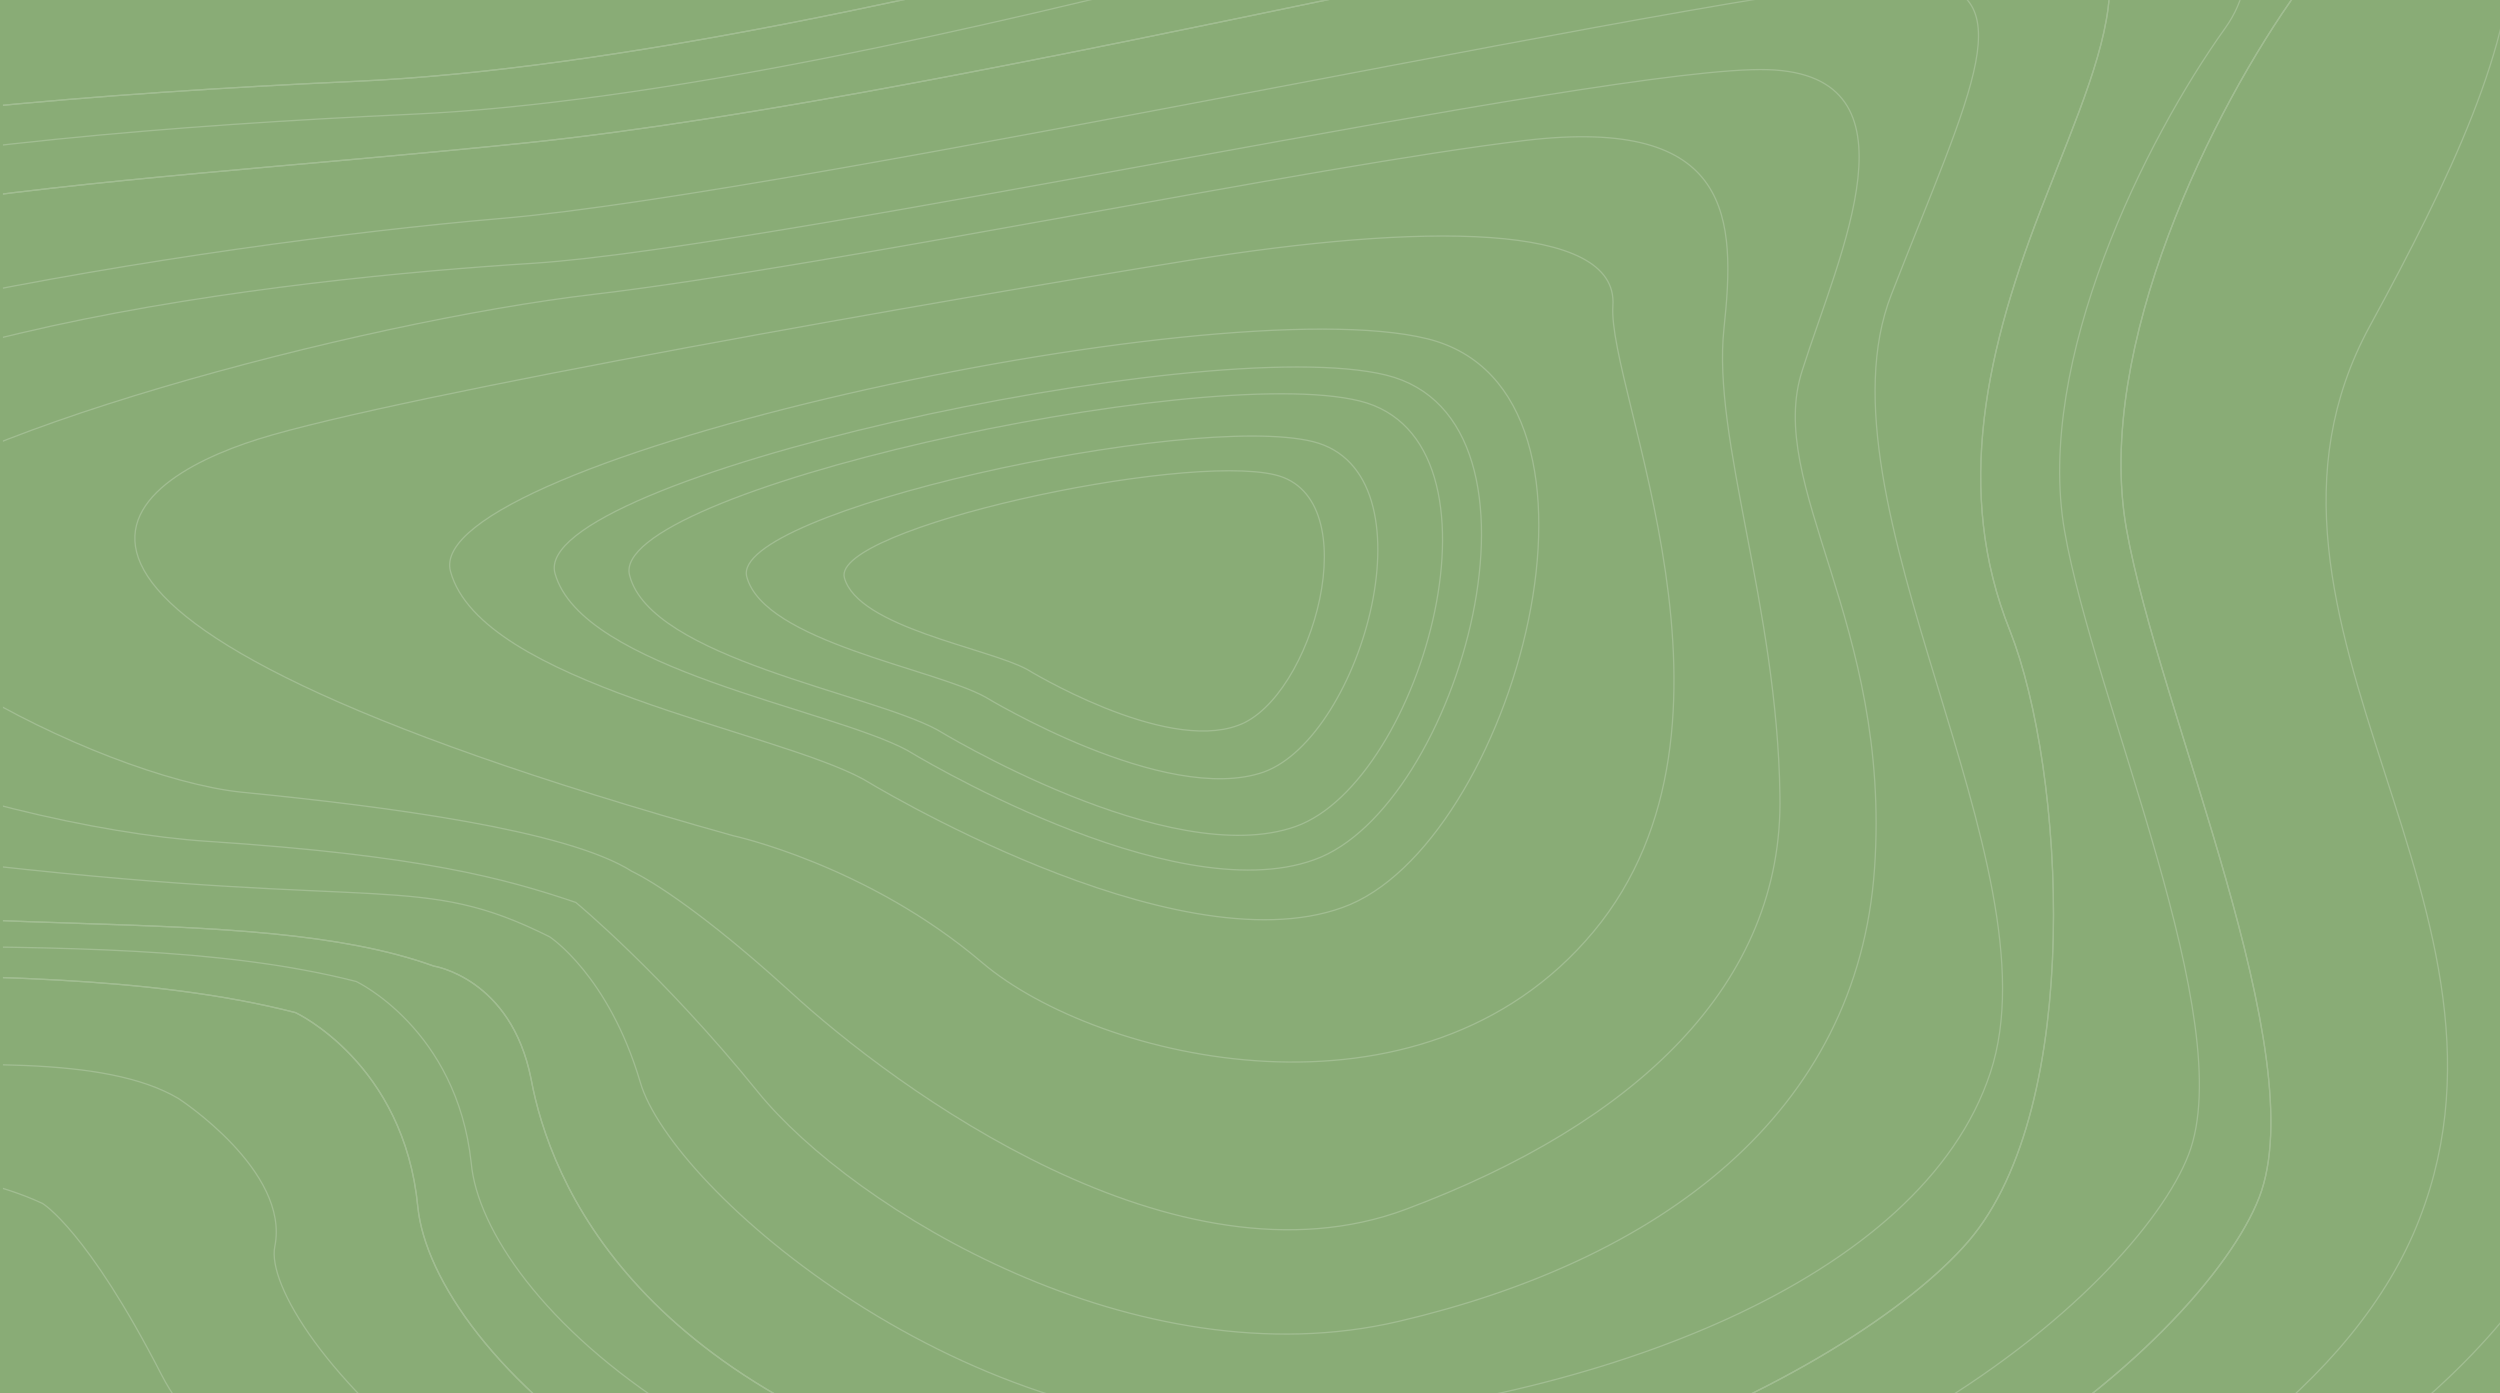 <svg width="1920" height="1070" viewBox="0 0 1920 1070" fill="none" xmlns="http://www.w3.org/2000/svg">
<rect width="1920" height="1070" fill="#89AC76"/>
<g opacity="0.2" clip-path="url(#clip0_101_6)">
<mask id="mask0_101_6" style="mask-type:alpha" maskUnits="userSpaceOnUse" x="2" y="0" width="1918" height="1070">
<path d="M2 1070H1920V0H2V1070Z" fill="#F8F8F8"/>
</mask>
<g mask="url(#mask0_101_6)">
<path d="M663.285 598.59C663.285 598.59 900.709 744.18 1031.06 696.954C1161.45 650.664 1259.75 300.43 1096.04 260.143C932.326 219.857 322.42 353.632 346.006 438.916C369.621 525.13 594.854 561.007 663.285 598.59Z" stroke="white" stroke-miterlimit="10"/>
<path d="M696.784 576.256C696.784 576.256 899.001 700.261 1009.36 660.266C1120.63 620.726 1204.21 322.533 1064.52 288.064C925.721 254.05 405.805 367.682 426.25 440.377C446.736 514.006 637.38 544.185 696.784 576.256Z" stroke="white" stroke-miterlimit="10"/>
<path d="M719.973 560.58C719.973 560.58 897.808 669.425 995.152 634.711C1092.5 599.997 1166.03 337.908 1044.14 307.916C922.244 277.924 465.239 377.786 483.598 442.09C500.165 505.478 667.756 532.167 719.973 560.58Z" stroke="white" stroke-miterlimit="10"/>
<path d="M756.883 535.406C756.883 535.406 894.979 619.44 970.62 592.909C1046.22 565.445 1103.56 362.892 1008.34 339.154C914.027 315.876 560.126 393.114 573.522 442.98C586.918 492.85 717.258 513.399 756.883 535.406Z" stroke="white" stroke-miterlimit="10"/>
<path d="M788.662 514.024C788.662 514.024 893.385 578.324 950.721 557.132C1008.09 536.878 1051.43 382.155 979.371 364.712C907.314 347.265 639.052 405.81 648.45 443.569C658.747 481.784 758.058 497.532 788.662 514.024Z" stroke="white" stroke-miterlimit="10"/>
<path d="M562.739 641.752C562.739 641.752 665.826 664.003 754.234 739.23C842.636 814.458 1091.71 874.382 1223.89 715.422C1356.06 556.461 1234.15 299.306 1238.7 234.75C1243.23 170.198 1090.82 171.387 913.044 199.968C735.264 228.546 306.363 303.327 198.41 337.219C90.45 371.114 -49.336 470.326 562.739 641.752Z" stroke="white" stroke-miterlimit="10"/>
<path d="M485.378 669.239C485.378 669.239 523.924 686.115 606.146 760.941C688.404 836.703 903.394 994.69 1079.72 928.733C1256.05 862.778 1369.98 755.9 1366.98 610.565C1364.87 465.687 1314.92 336.756 1323.98 252.52C1333.05 168.285 1331.72 88.839 1171.19 107.88C1010.67 126.921 639.154 204.349 456.692 225.968C275.099 247.109 -59.813 336.76 -112.708 404.177C-165.609 471.594 73.679 597.064 186.038 608.461C297.498 619.401 435.678 637.527 485.378 669.239Z" stroke="white" stroke-miterlimit="10"/>
<path d="M442.241 693.08C442.241 693.08 508.706 747.979 581.836 838.331C654.965 928.682 873.401 1061.86 1074.26 1014.8C1275.11 967.74 1426.72 855.311 1439.66 666.8C1452.61 478.287 1355.09 372.777 1384.25 284.117C1412.52 194.999 1478.55 57.324 1357.67 53.496C1236.79 49.672 598.049 189.839 409.947 202.169C220.94 214.043 -165.19 255.64 -262.102 392.245C-359.015 528.853 -5.912 635.322 159.3 646.144C324.518 656.966 388.663 674.965 442.241 693.08Z" stroke="white" stroke-miterlimit="10"/>
<path d="M422.12 719.474C422.12 719.474 467.325 748.897 491.659 830.899C515.137 913.377 744.056 1112.34 985.7 1094.29C1227.34 1076.23 1475.78 983.786 1528.6 823.82C1581.43 663.852 1390.8 384.539 1452.51 226.348C1514.22 68.153 1557.87 -10.38 1469.56 -15.027C1381.22 -20.61 615.832 148.511 383.934 167.864C152.941 187.674 -276.212 255.913 -379.257 348.181C-483.164 440.926 -315.405 630.744 -7.41 664.786C297.06 698.864 322.366 669.612 422.12 719.474Z" stroke="white" stroke-miterlimit="10"/>
<path d="M333.107 741.944C333.107 741.944 392.505 751.113 407.849 828.539C422.336 906.44 487.871 1073.53 793.87 1146.86C1099.86 1220.19 1422.24 1057.29 1511.61 953.48C1600.99 849.675 1585.64 590.892 1543.61 484.308C1500.67 377.269 1524.65 268.567 1571.2 151.204C1616.85 33.382 1676.56 -85.525 1510.02 -85.115C1342.58 -85.162 753.898 73.159 404.588 109.679C56.136 145.721 -235.484 147.495 -429.37 283.288C-623.25 419.081 -457.457 626.212 -255.449 676.833C-54.305 727.931 190.096 690.215 333.107 741.944Z" stroke="white" stroke-miterlimit="10"/>
<path d="M333.107 741.944C333.107 741.944 392.505 751.113 407.849 828.539C422.336 906.44 487.871 1073.53 793.87 1146.86C1099.86 1220.19 1422.24 1057.29 1511.61 953.48C1600.99 849.675 1585.64 590.892 1543.61 484.308C1500.67 377.269 1524.65 268.567 1571.2 151.204C1616.85 33.382 1676.56 -85.525 1510.02 -85.115C1342.58 -85.162 753.898 73.159 404.588 109.679C56.136 145.721 -235.484 147.495 -429.37 283.288C-623.25 419.081 -457.457 626.212 -255.449 676.833C-54.305 727.931 190.096 690.215 333.107 741.944Z" stroke="white" stroke-miterlimit="10"/>
<path d="M273.643 753.809C273.643 753.809 350.848 790.363 361.889 893.076C371.173 995.808 567.558 1196.53 979.521 1207.47C1391.49 1218.41 1641.64 988.525 1680.86 886.667C1720.08 784.81 1608.27 538.293 1585.57 407.663C1562.87 277.03 1647.91 106.896 1708.92 21.63C1769.94 -63.636 1650.67 -184.805 1469.29 -158.058C1287.92 -131.308 687.709 70.606 316.492 87.733C-54.725 104.86 -416.945 149.47 -577.559 302.196C-738.18 454.919 -562.989 609.132 -398.832 683.536C-234.669 757.939 63.58 700.006 273.643 753.809Z" stroke="white" stroke-miterlimit="10"/>
<path d="M226.982 777.689C226.982 777.689 310.445 816.511 320.916 927.176C332.25 1037.36 541.51 1251.97 982.602 1264C1423.69 1276.02 1692.56 1029.1 1735.02 919.732C1777.47 810.361 1657.93 546.167 1633.1 406.209C1608.28 266.254 1699.85 82.961 1765.07 -7.493C1830.26 -98.881 1702.71 -228.84 1508.18 -200.549C1314.54 -171.796 669.075 44.632 272.33 62.505C-125.277 80.857 -513.81 128.555 -687.227 292.171C-860.638 455.784 -670.918 621.06 -495.074 701.41C-317.467 781.744 1.778 719.842 226.982 777.689Z" stroke="white" stroke-miterlimit="10"/>
<path d="M226.982 777.689C226.982 777.689 310.445 816.511 320.916 927.176C332.25 1037.36 541.51 1251.97 982.602 1264C1423.69 1276.02 1692.56 1029.1 1735.02 919.732C1777.47 810.361 1657.93 546.167 1633.1 406.209C1608.28 266.254 1699.85 82.961 1765.07 -7.493C1830.26 -98.881 1702.71 -228.84 1508.18 -200.549C1314.54 -171.796 669.075 44.632 272.33 62.505C-125.277 80.857 -513.81 128.555 -687.227 292.171C-860.638 455.784 -670.918 621.06 -495.074 701.41C-317.467 781.744 1.778 719.842 226.982 777.689Z" stroke="white" stroke-miterlimit="10"/>
<path d="M137.015 843.639C137.015 843.639 222.894 899.263 211.056 957.352C199.212 1015.44 394.789 1263.38 829.275 1309.6C1263.76 1355.82 1744.83 1194.94 1853.32 947.892C1960.9 700.391 1696.66 477.033 1820.04 250.395C1943.42 23.752 2021.4 -169.207 1724.39 -237.956C1427.39 -306.709 1262.67 -259.575 914.567 -146.41C566.468 -33.245 311.308 -22.99 11.92 -16.926C-287.462 -10.865 -747.351 173.631 -835.195 339.589C-923.033 505.543 -771.493 686.19 -529.951 778.915C-289.35 870.248 24.273 777.09 137.015 843.639Z" stroke="white" stroke-miterlimit="10"/>
<path d="M32.64 924.237C32.64 924.237 66.912 944.43 124.123 1055.99C181.327 1167.55 477.382 1370.46 976.704 1361.75C1476.03 1353.05 2067.16 1098.88 1998.28 755.138C1929.4 411.397 1914.45 321.349 1983.66 152.324C2052.88 -16.703 1985.62 -182.841 1693.1 -272.207C1400.58 -361.574 855.049 -181.286 542.343 -132.543C229.631 -83.801 -393.995 -98.982 -727.265 146.303C-1061.43 391.128 -923.273 635.491 -617.07 782.2C-310.862 928.91 -101.062 862.59 32.64 924.237Z" stroke="white" stroke-miterlimit="10"/>
<path d="M-124.366 1033.92C-124.366 1033.92 -65.028 1064.12 125.945 1216.3C316.918 1368.47 948.437 1518.65 1610.93 1264.17C2273.43 1009.69 2065.97 637.548 2068.06 464.578C2070.15 291.608 2276.02 -79.894 1947.09 -244.588C1618.15 -409.278 1348.26 -460.563 975.745 -363.491C603.227 -266.423 482.705 -193.128 137.806 -179.088C-207.098 -165.053 -722.159 -39.787 -928.32 233.562C-1134.48 506.911 -1000.38 850.876 -124.366 1033.92Z" stroke="white" stroke-miterlimit="10"/>
</g>
</g>
<defs>
<clipPath id="clip0_101_6">
<rect width="1918" height="1070" fill="white" transform="translate(1920 1070) rotate(-180)"/>
</clipPath>
</defs>
</svg>
